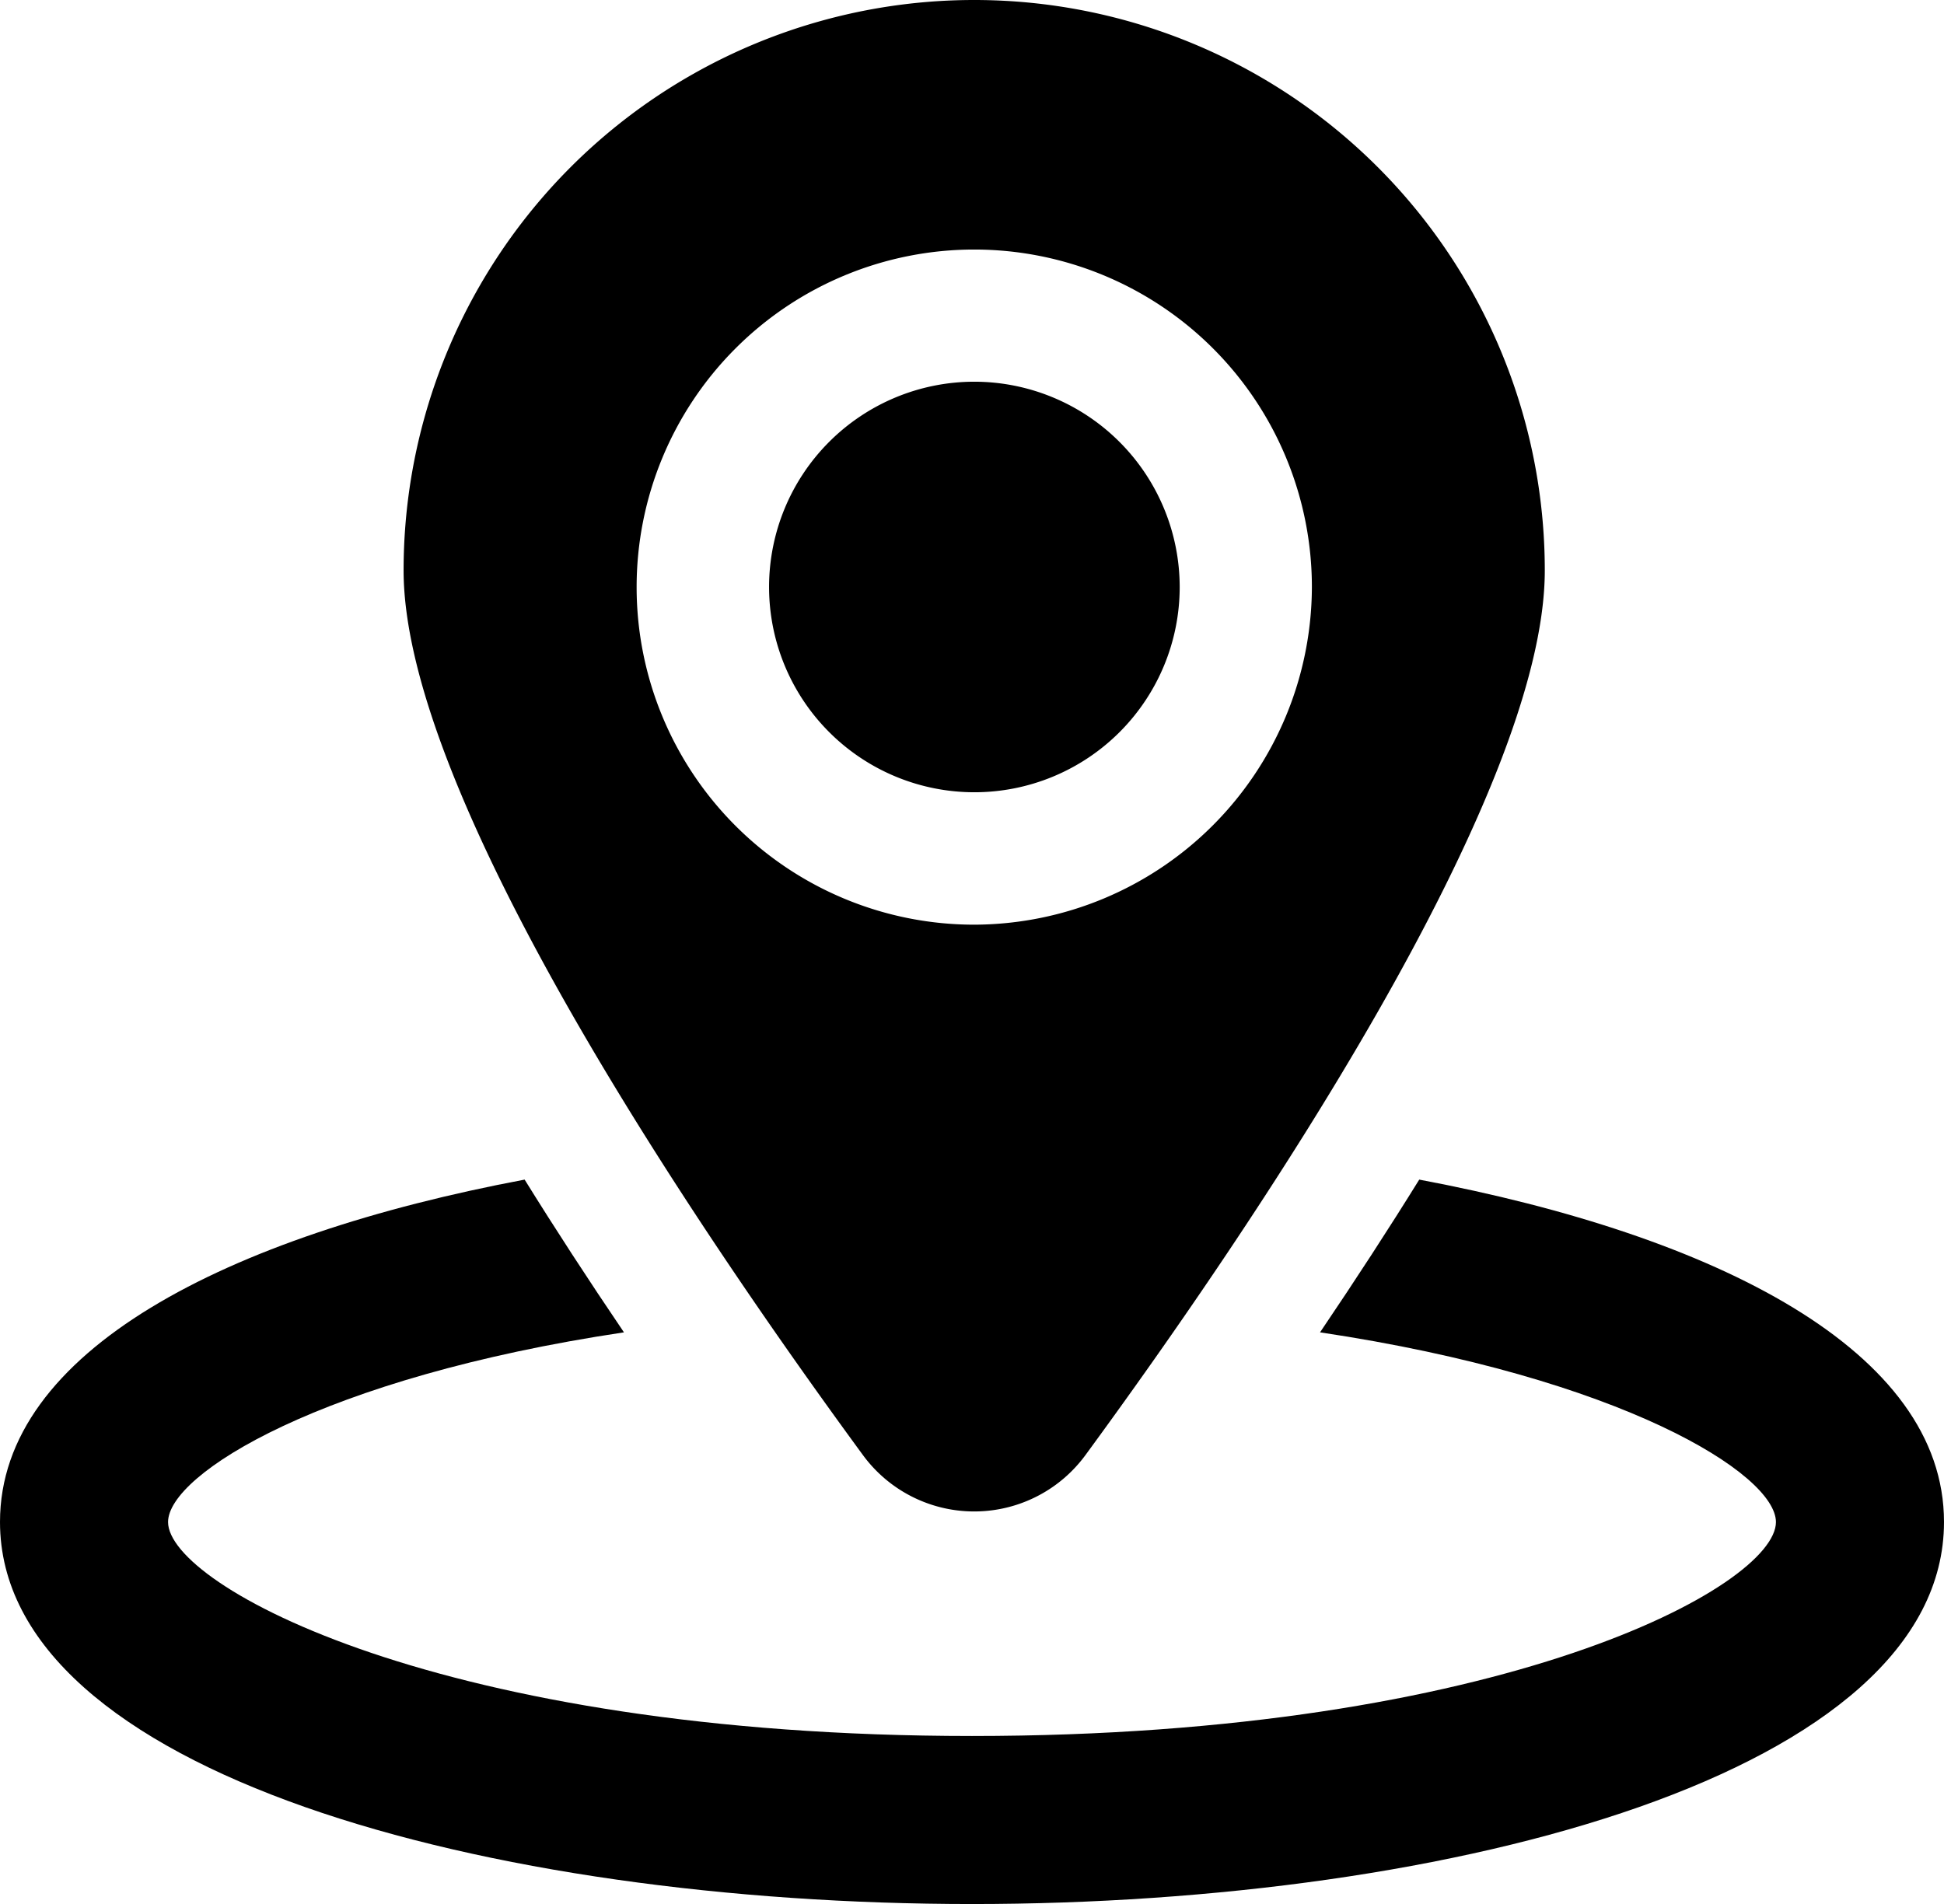 <svg xmlns="http://www.w3.org/2000/svg" width="15.5" height="15.184" viewBox="0 0 15.5 15.184">
    <g data-name="Group 1601">
        <path d="M11.316 9.407q-.362.584-.791 1.218c2.4.359 3.635 1.129 3.635 1.513 0 .51-2.181 1.706-6.41 1.706s-6.41-1.2-6.41-1.706c0-.383 1.23-1.153 3.635-1.513q-.429-.633-.792-1.218C1.811 9.854 0 10.774 0 12.137c0 2 3.9 3.047 7.75 3.047s7.75-1.047 7.75-3.047c0-1.363-1.811-2.283-4.184-2.73z" data-name="Path 746"/>
        <g data-name="Group 1600">
            <path d="M7.768 0a4.549 4.549 0 0 0-4.55 4.549c0 1.8 2.34 5.251 3.664 7.057a1.1 1.1 0 0 0 1.771 0c1.324-1.806 3.664-5.255 3.664-7.057A4.549 4.549 0 0 0 7.768 0zm0 7.374a2.692 2.692 0 1 1 2.692-2.692 2.7 2.7 0 0 1-2.692 2.692z" data-name="Path 747"/>
            <path d="M7.768 3.044a1.637 1.637 0 1 0 1.638 1.638 1.639 1.639 0 0 0-1.638-1.638z" data-name="Path 748"/>
        </g>
    </g>
</svg>
